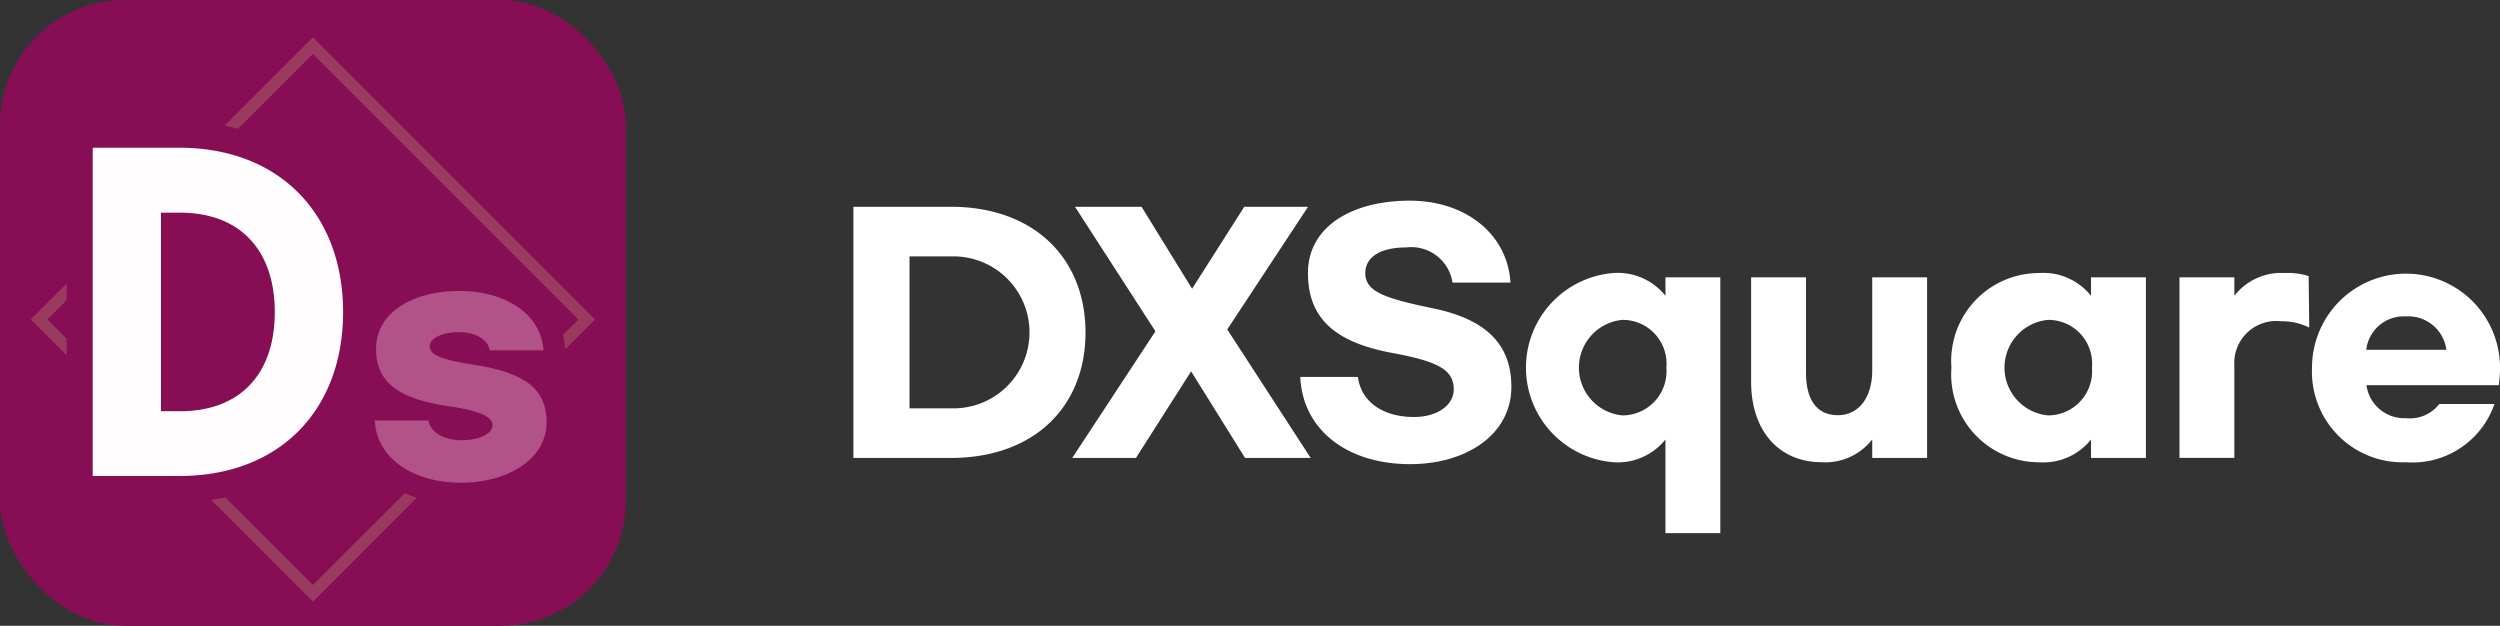 <svg xmlns="http://www.w3.org/2000/svg" width="119.85" height="30" viewBox="0 0 119.85 30"><rect x="0" y="0" width="119.85" height="30" fill="#333333" stroke="none"/><rect width="30" height="30" rx="6" fill="#870e54"/><path d="M33.653,24.45,20.13,37.973,33.653,51.5,47.176,37.973ZM20.922,37.973,33.653,25.242,46.384,37.973,33.653,50.7Z" transform="translate(-18.653 -22.656)" fill="#993b5f"/><g transform="translate(16.875 12.908)"><path d="M242.134,193.294c-2.672,0-4.535-1.4-4.637-3.475l-.026-.545h2.447a2.93,2.93,0,0,1-.96-5.374,5.7,5.7,0,0,1,3.131-.84c2.55,0,4.414,1.371,4.532,3.334l.033.551h-2.28a2.955,2.955,0,0,1,2.4,2.924C246.771,191.853,244.821,193.294,242.134,193.294Zm-1.029-3.581c.046.288.507.5,1.073.5a1.769,1.769,0,0,0,.906-.194,5,5,0,0,0-1.611-.4c-.13-.02-.261-.041-.393-.065Zm.136-3.484a6.354,6.354,0,0,0,1.573.372l.219.034-.021-.125c-.041-.247-.458-.434-.97-.434a1.768,1.768,0,0,0-.8.153Z" transform="translate(-236.923 -182.538)" fill="#b15288"/><path d="M235.186,176.991c2.186,0,3.908,1.108,4.013,2.845h-2.575c-.09-.539-.7-.869-1.483-.869s-1.392.285-1.392.673c0,.434.584.644,2.081.883,2.59.39,3.519,1.243,3.519,2.755,0,1.8-1.887,2.905-4.118,2.905s-4.028-1.138-4.118-2.98h2.576c.089.569.749.943,1.587.943s1.483-.315,1.483-.719-.6-.689-2.111-.913c-2.1-.315-3.474-.958-3.474-2.74s1.782-2.785,4.013-2.785m0-1.04a6.226,6.226,0,0,0-3.42.927,3.434,3.434,0,0,0-1.633,2.9,3.226,3.226,0,0,0,.932,2.389H230.02l.054,1.09a3.816,3.816,0,0,0,1.674,2.98,6.014,6.014,0,0,0,3.483.988c2.988,0,5.158-1.659,5.158-3.945a3.182,3.182,0,0,0-.948-2.4h.863l-.067-1.1c-.136-2.251-2.213-3.822-5.051-3.822h0Z" transform="translate(-230.02 -175.95)" fill="#870e54"/></g><g transform="translate(3.197 5.834)"><path d="M52.09,105.005V88.02h4.767a8.424,8.424,0,0,1,6.2,2.381,9.321,9.321,0,0,1,0,12.232,8.438,8.438,0,0,1-6.2,2.371H52.09Zm4.821-4.356c2.521,0,3.909-1.465,3.909-4.126s-1.425-4.146-3.909-4.146h-.3v8.272Z" transform="translate(-51.466 -87.396)" fill="#fffdfd"/><path d="M48.971,80.768c4.856,0,7.86,3.224,7.86,7.879s-3,7.859-7.86,7.859H44.828V80.768h4.143M48.1,93.4h.924c2.806,0,4.532-1.718,4.532-4.75s-1.727-4.769-4.532-4.769H48.1V93.4m.869-13.876H43.58V97.752h5.391c5.447,0,9.107-3.659,9.107-9.107a10.334,10.334,0,0,0-.624-3.631,8.29,8.29,0,0,0-1.841-2.926A9.031,9.031,0,0,0,48.97,79.52h0Zm.379,12.619v-7c2.436.147,2.96,1.971,2.96,3.512s-.524,3.346-2.96,3.493h0Z" transform="translate(-43.58 -79.52)" fill="#870e54"/></g><g transform="translate(40.913 9.617)"><path d="M557.67,135.12h4.669c3.989,0,6.457,2.467,6.457,6.028s-2.467,6.013-6.457,6.013H557.67Zm4.713,9.663a3.643,3.643,0,1,0,0-7.284h-2.024v7.284Z" transform="translate(-557.67 -134.824)" fill="#fff"/><path d="M704.648,141.089l-3.856-5.969h3.191l2.423,3.93,2.5-3.93h3.059L708.091,141l4,6.161h-3.147l-2.585-4.152-2.645,4.152H700.66l3.989-6.072Z" transform="translate(-690.17 -134.824)" fill="#fff"/><path d="M859.746,135.02h-2.778a2,2,0,0,0-2.231-1.684c-1.285,0-1.95.5-1.95,1.226,0,.9.931,1.211,3.28,1.7,2.778.576,3.723,1.95,3.723,3.753,0,2.305-2.172,3.709-4.861,3.709-2.97,0-5.141-1.61-5.259-4.181h2.763c.147,1.153,1.153,1.921,2.689,1.921,1.093,0,1.906-.547,1.906-1.329,0-.96-.813-1.345-2.955-1.743-2.615-.488-4.034-1.566-4.034-3.827s2.157-3.472,4.876-3.472S859.613,132.73,859.746,135.02Z" transform="translate(-828.248 -131.09)" fill="#fff"/><path d="M1003.772,186.379a2.921,2.921,0,0,1-2.482,1.093,4.549,4.549,0,0,1,0-9.072,2.919,2.919,0,0,1,2.482,1.093v-.886h2.63V190.87h-2.63v-4.491Zm.044-3.442a2.1,2.1,0,0,0-2.113-2.29,2.3,2.3,0,0,0,0,4.579A2.115,2.115,0,0,0,1003.816,182.937Z" transform="translate(-964.843 -174.929)" fill="#fff"/><path d="M1144.28,186.239V181.23h2.63V185.8c0,1.315.532,2.039,1.521,2.039s1.655-.813,1.655-2.157V181.23h2.63v8.658h-2.63V189a2.842,2.842,0,0,1-2.423,1.093C1145.654,190.095,1144.28,188.632,1144.28,186.239Z" transform="translate(-1101.244 -177.552)" fill="#fff"/><path d="M1275.17,182.946a4.213,4.213,0,0,1,4.21-4.536,2.919,2.919,0,0,1,2.482,1.093v-.886h2.63v8.658h-2.63v-.886a2.921,2.921,0,0,1-2.482,1.093,4.213,4.213,0,0,1-4.21-4.536Zm6.737,0a2.1,2.1,0,0,0-2.113-2.29,2.3,2.3,0,0,0,0,4.579A2.115,2.115,0,0,0,1281.907,182.946Z" transform="translate(-1222.531 -174.938)" fill="#fff"/><path d="M1424.19,178.617h2.63v.886a2.84,2.84,0,0,1,2.423-1.093,3.226,3.226,0,0,1,1.138.147l.029,2.467a2.913,2.913,0,0,0-1.345-.3,2.01,2.01,0,0,0-2.246,2.113v4.433h-2.63Z" transform="translate(-1360.618 -174.938)" fill="#fff"/><path d="M1510.79,182.946a4.506,4.506,0,1,1,9.012,0,5.872,5.872,0,0,1-.059.842H1513.4a1.829,1.829,0,0,0,1.891,1.581,1.782,1.782,0,0,0,1.6-.679h2.645a4.163,4.163,0,0,1-4.24,2.792A4.345,4.345,0,0,1,1510.79,182.946Zm6.441-.857a1.841,1.841,0,0,0-1.935-1.6,1.813,1.813,0,0,0-1.906,1.6Z" transform="translate(-1440.865 -174.938)" fill="#fff"/></g></svg>